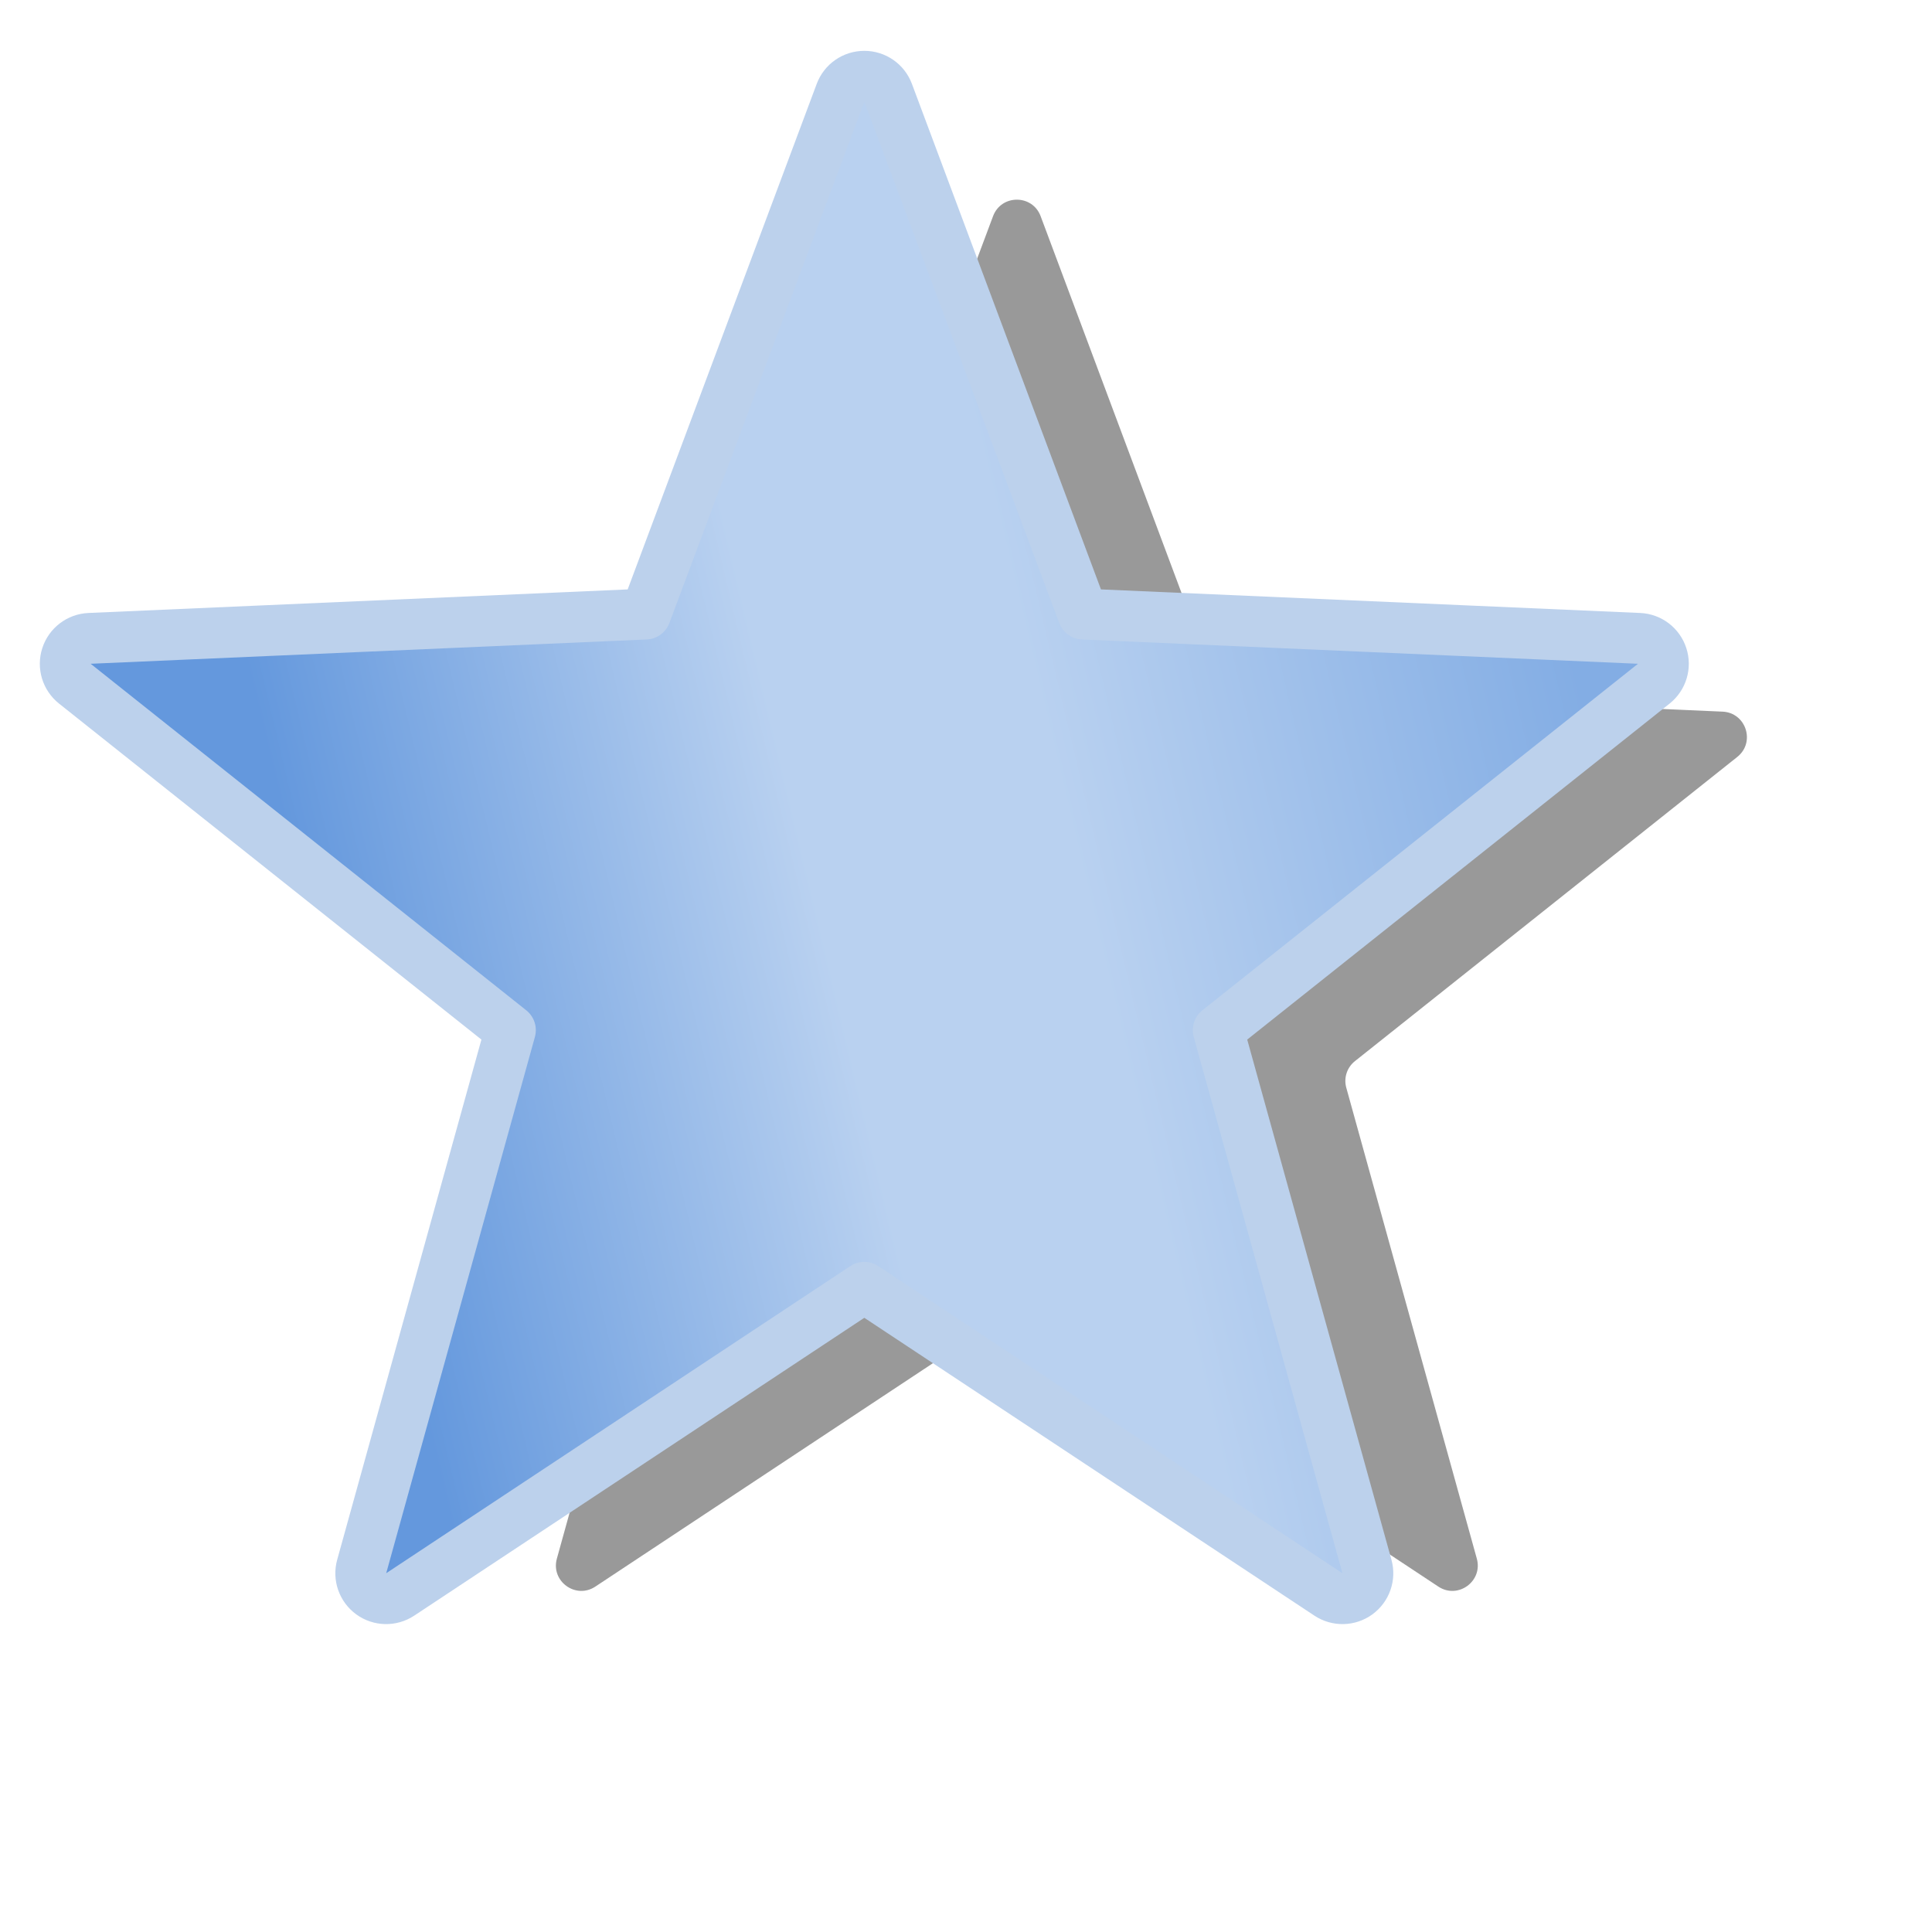 <svg width="38" height="38" viewBox="0 0 38 38" fill="none" xmlns="http://www.w3.org/2000/svg">
<path d="M19.532 4.252C19.694 3.819 20.306 3.819 20.468 4.252L23.834 13.253C23.904 13.441 24.08 13.569 24.28 13.578L33.881 13.997C34.343 14.018 34.532 14.6 34.17 14.888L26.65 20.871C26.493 20.995 26.426 21.202 26.48 21.395L29.047 30.656C29.171 31.101 28.675 31.462 28.29 31.206L20.276 25.903C20.109 25.792 19.891 25.792 19.724 25.903L11.71 31.206C11.325 31.462 10.829 31.101 10.953 30.656L13.521 21.395C13.574 21.202 13.507 20.995 13.35 20.871L5.83 14.888C5.468 14.6 5.657 14.018 6.119 13.997L15.72 13.578C15.92 13.569 16.096 13.441 16.166 13.253L19.532 4.252Z" fill="black" fill-opacity="0.4"/>
<path d="M17.468 1.825C17.395 1.629 17.209 1.5 17 1.5C16.791 1.5 16.605 1.629 16.532 1.825L12.698 12.078L1.761 12.556C1.553 12.565 1.372 12.703 1.308 12.901C1.243 13.1 1.309 13.317 1.472 13.447L10.039 20.262L7.114 30.811C7.058 31.012 7.133 31.226 7.302 31.349C7.47 31.471 7.697 31.476 7.871 31.361L17 25.32L26.129 31.361C26.303 31.476 26.53 31.471 26.698 31.349C26.867 31.226 26.942 31.012 26.886 30.811L23.961 20.262L32.528 13.447C32.691 13.317 32.757 13.1 32.692 12.901C32.628 12.703 32.447 12.565 32.239 12.556L21.302 12.078L17.468 1.825Z" fill="url(#paint0_linear_11_10)" stroke="#BCD1EC" stroke-linejoin="round"/>
<defs>
<linearGradient id="paint0_linear_11_10" x1="30.5" y1="11" x2="1" y2="18" gradientUnits="userSpaceOnUse">
<stop stop-color="#83ADE4"/>
<stop offset="0.344" stop-color="#B9D1F0"/>
<stop offset="0.515" stop-color="#B9D1F0"/>
<stop offset="0.839" stop-color="#6498DD"/>
<stop offset="0.98" stop-color="#6498DD"/>
</linearGradient>
</defs>
</svg>
